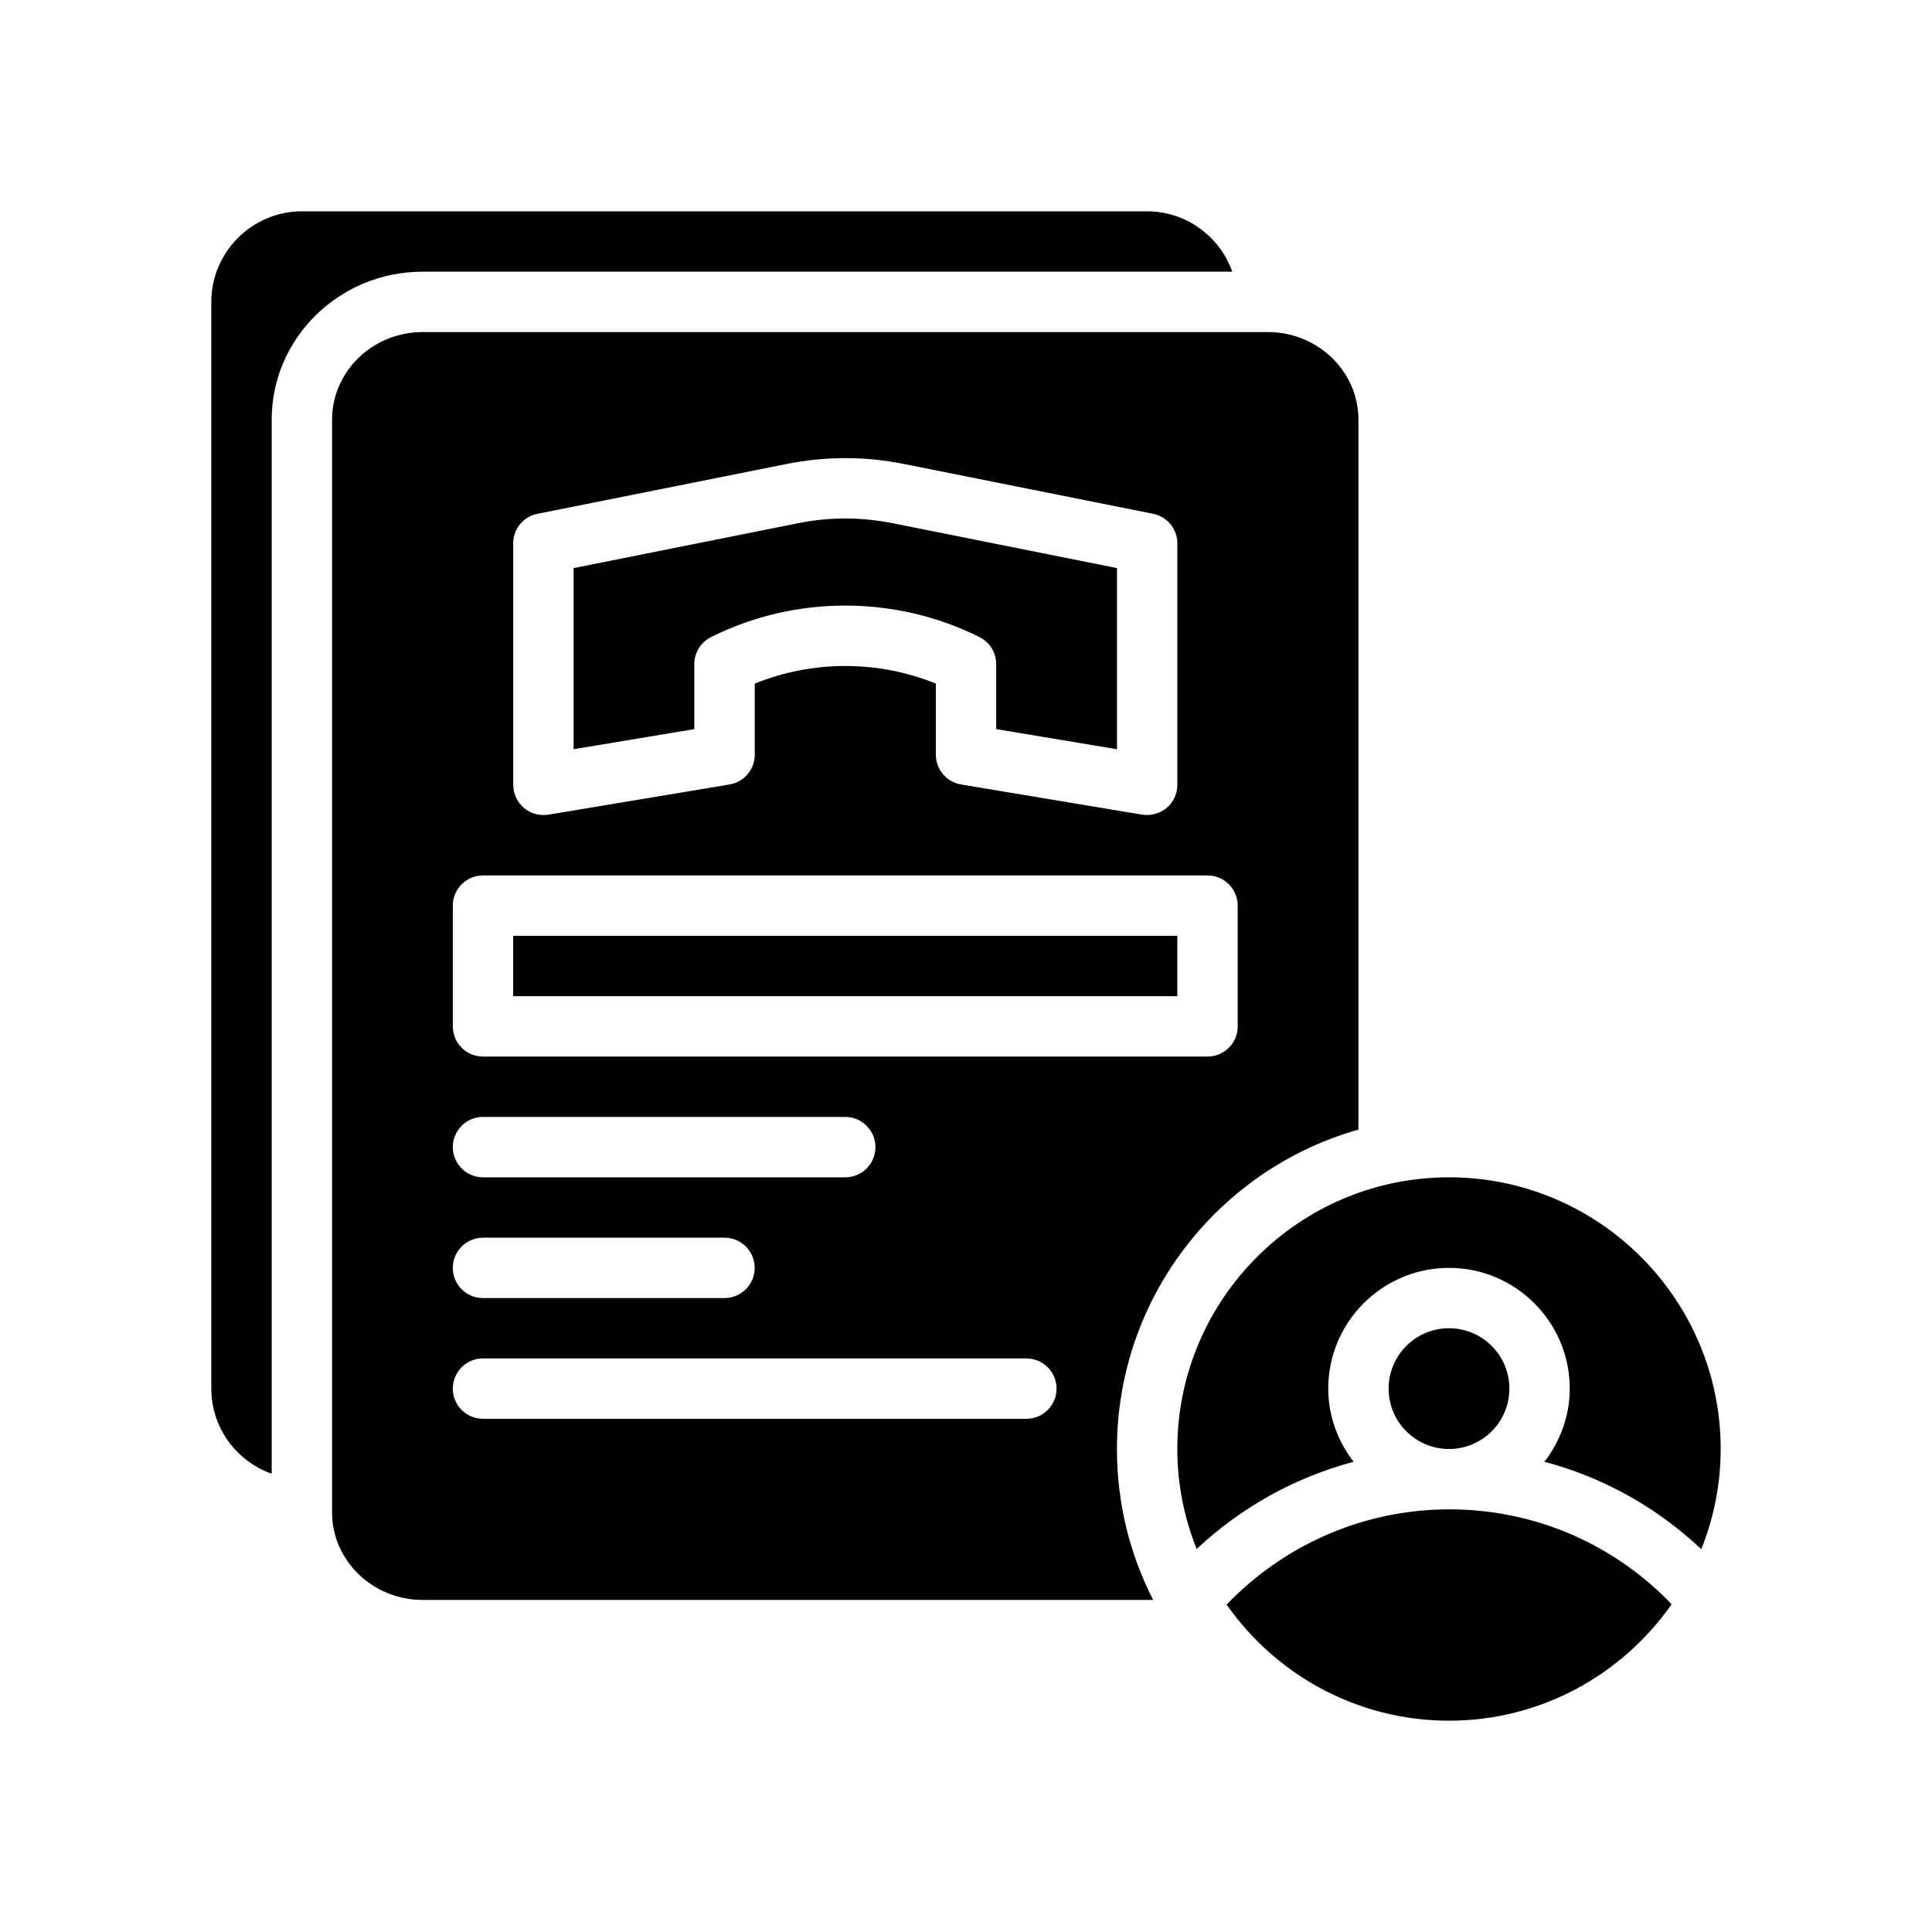 <?xml version="1.0" encoding="UTF-8"?>
<svg xmlns="http://www.w3.org/2000/svg" version="1.1" viewBox="0 0 64 64">
  <!-- Generator: Adobe Illustrator 28.7.1, SVG Export Plug-In . SVG Version: 1.2.0 Build 142)  -->
  <g>
    <g id="Glyph">
      <g>
        <path d="M40.82,9c-.41-1.16-1.52-2-2.82-2H10c-1.65,0-3,1.35-3,3v36c0,1.3.84,2.41,2,2.82V13.9c0-2.7,2.24-4.9,5-4.9h26.82Z"/>
        <path d="M48,39c-4.962,0-9,4.037-9,9,0,1.171.232,2.286.64,3.313,1.472-1.38,3.255-2.371,5.199-2.89-.518-.674-.839-1.508-.839-2.423,0-2.206,1.794-4,4-4s4,1.794,4,4c0,.915-.321,1.748-.839,2.423,1.934.513,3.711,1.497,5.197,2.897.41-1.029.642-2.147.642-3.32,0-4.963-4.038-9-9-9Z"/>
        <path d="M48,50c-2.815,0-5.454,1.163-7.367,3.154,1.629,2.322,4.322,3.846,7.367,3.846,3.048,0,5.743-1.527,7.372-3.853-.041-.042-.079-.092-.12-.132-1.937-1.948-4.509-3.016-7.251-3.016Z"/>
        <circle cx="48" cy="46" r="2"/>
        <path d="M45,37.42V13.9c0-1.6-1.35-2.9-3-2.9H14c-1.65,0-3,1.3-3,2.9v36.2c0,1.6,1.35,2.9,3,2.9h24.2c-.77-1.5-1.2-3.2-1.2-5,0-5.03,3.39-9.28,8-10.58ZM17,18c0-.477.336-.887.804-.98l8.246-1.649c1.294-.26,2.607-.26,3.9,0l8.247,1.649c.467.094.804.504.804.98v8c0,.294-.129.573-.353.763-.215.182-.534.268-.811.224l-6-1c-.482-.08-.835-.497-.835-.986v-2.355c-1.916-.779-4.084-.779-6,0v2.355c0,.489-.354.906-.835.986l-6,1c-.29.045-.586-.033-.811-.224-.224-.189-.354-.469-.354-.763v-8ZM15,30c0-.553.448-1,1-1h24c.552,0,1,.447,1,1v4c0,.553-.448,1-1,1h-24c-.552,0-1-.447-1-1v-4ZM16,37h12c.552,0,1,.447,1,1s-.448,1-1,1h-12c-.552,0-1-.447-1-1s.448-1,1-1ZM16,41h8c.552,0,1,.447,1,1s-.448,1-1,1h-8c-.552,0-1-.447-1-1s.448-1,1-1ZM34,47h-18c-.552,0-1-.447-1-1s.448-1,1-1h18c.552,0,1,.447,1,1s-.448,1-1,1Z"/>
        <rect x="17" y="31" width="22" height="2"/>
        <path d="M23,22c0-.379.214-.725.553-.895,2.785-1.393,6.109-1.393,8.895,0,.339.17.553.516.553.895v2.153l4,.666v-6l-7.442-1.488c-1.033-.207-2.082-.207-3.116,0l-7.442,1.488v6l4-.666v-2.153Z"/>
      </g>
    </g>
  </g>
</svg>